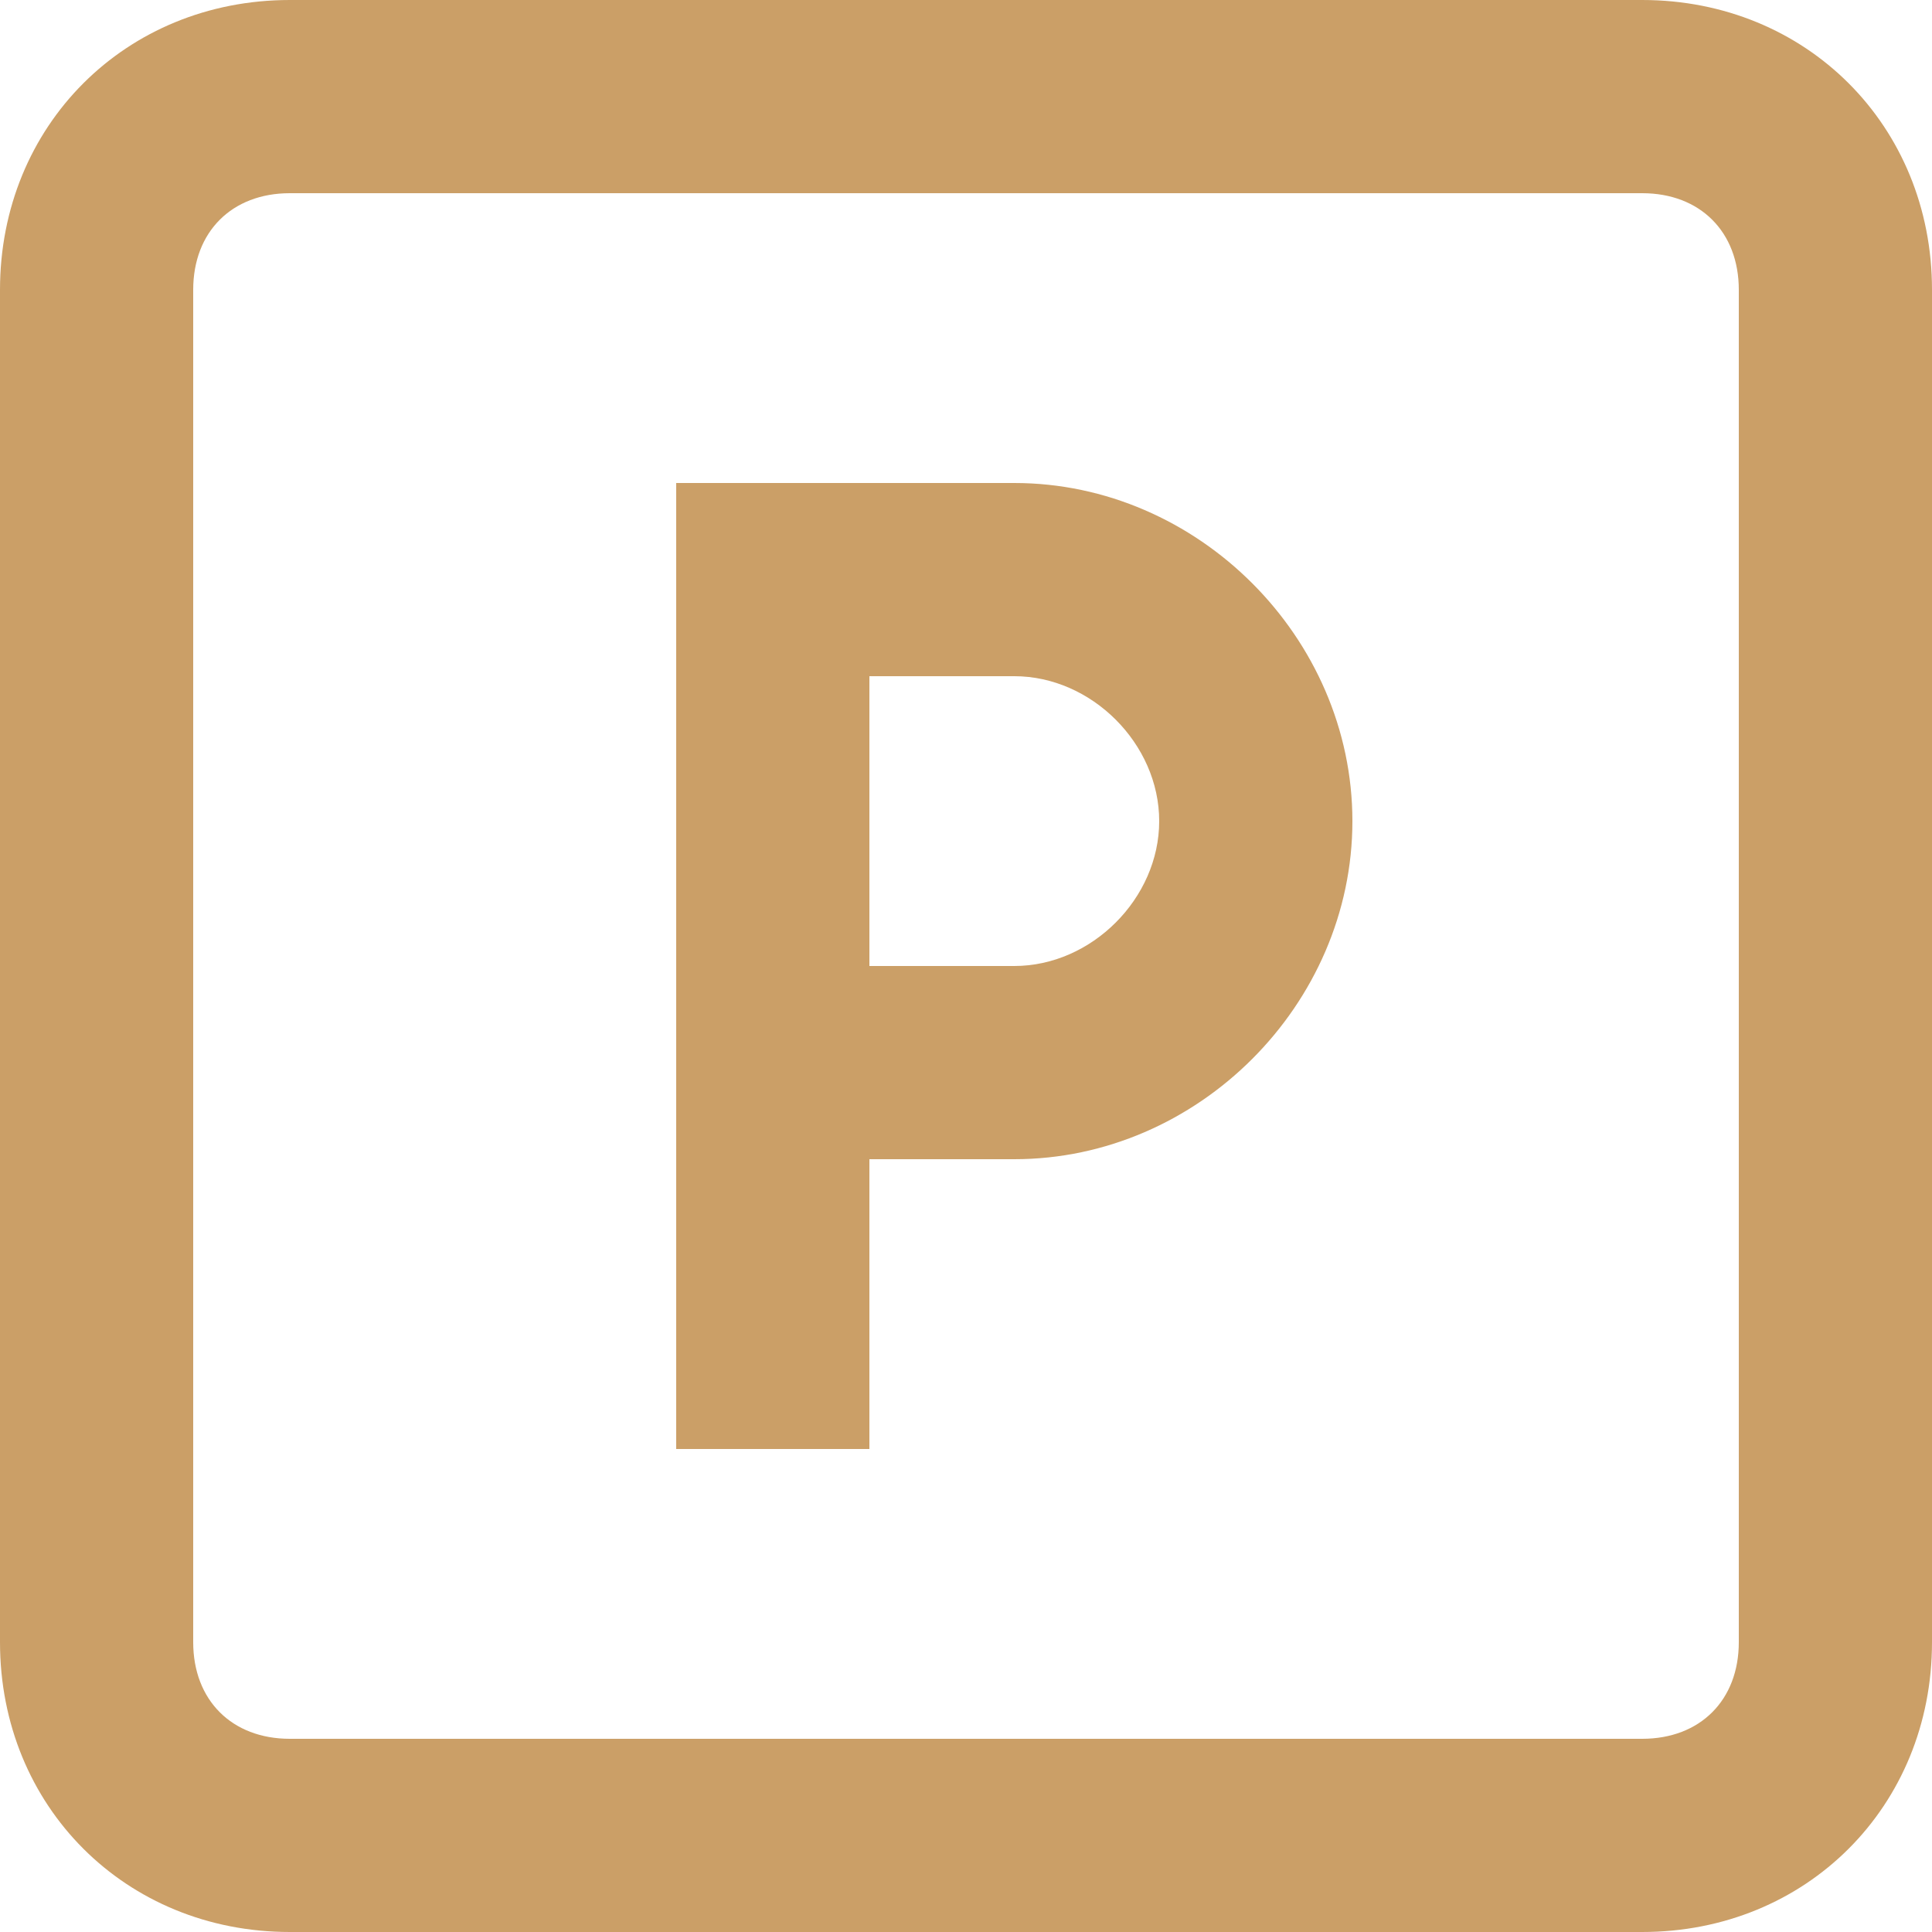 <svg width="24" height="24" viewBox="0 0 24 24" fill="none" xmlns="http://www.w3.org/2000/svg">
<path d="M12.6 6H8.4V18H10.8V14.4H12.6C14.88 14.4 16.8 12.48 16.8 10.2C16.8 7.92 14.88 6 12.6 6ZM12.6 12H10.8V8.4H12.6C13.56 8.4 14.4 9.24 14.4 10.2C14.4 11.16 13.56 12 12.6 12Z" fill="#CB9F67"/>
<path d="M20.4 0H3.6C1.56 0 0 1.56 0 3.6V20.4C0 22.44 1.56 24 3.6 24H20.4C22.44 24 24 22.44 24 20.4V3.6C24 1.56 22.44 0 20.4 0ZM21.6 20.4C21.6 21.12 21.12 21.6 20.4 21.6H3.6C2.88 21.6 2.4 21.12 2.4 20.4V3.6C2.4 2.88 2.88 2.4 3.6 2.4H20.4C21.12 2.4 21.6 2.88 21.6 3.6V20.4Z" fill="#CB9F67"/>
</svg>
